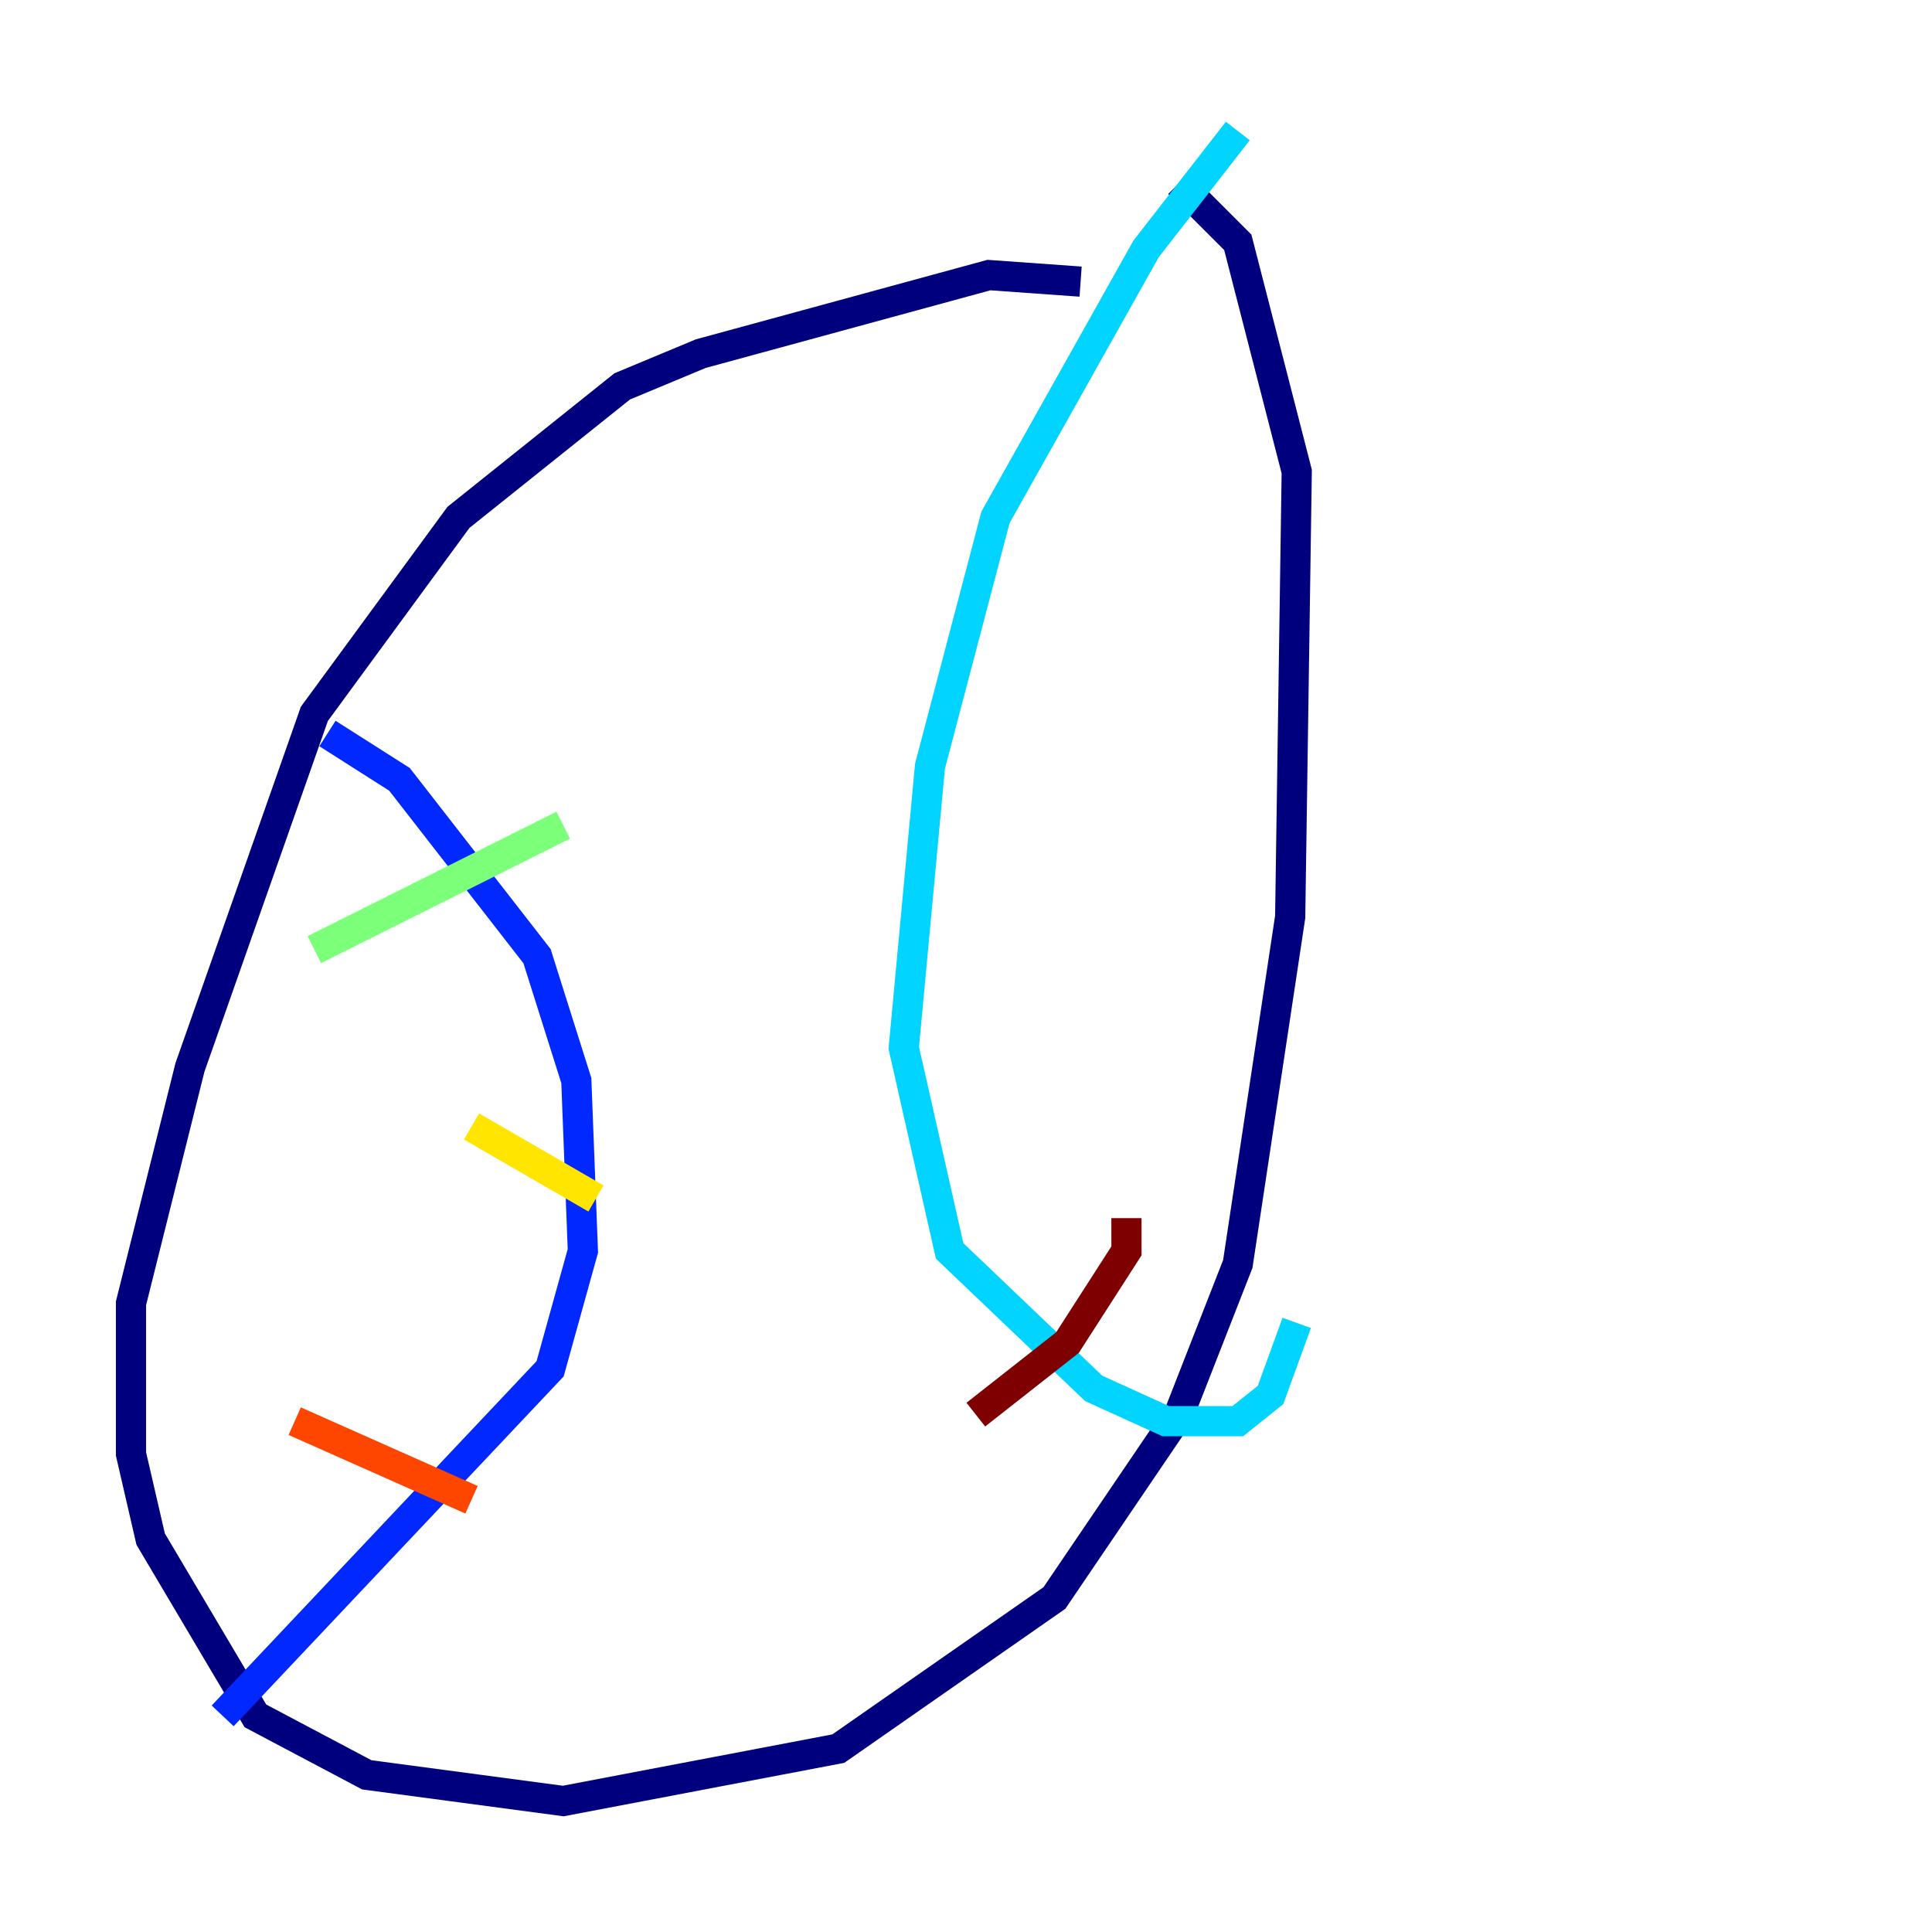 <?xml version="1.0" encoding="utf-8" ?>
<svg baseProfile="tiny" height="128" version="1.2" viewBox="0,0,128,128" width="128" xmlns="http://www.w3.org/2000/svg" xmlns:ev="http://www.w3.org/2001/xml-events" xmlns:xlink="http://www.w3.org/1999/xlink"><defs /><polyline fill="none" points="71.593,18.658 65.519,18.224 46.427,23.43 41.22,25.6 30.373,34.278 20.827,47.295 12.583,70.725 8.678,86.346 8.678,96.325 9.98,101.966 16.922,113.681 24.298,117.586 37.315,119.322 55.539,115.851 69.858,105.871 78.102,93.722 82.007,83.742 85.478,60.746 85.912,31.241 82.007,16.054 78.102,12.149" stroke="#00007f" stroke-width="2" /><polyline fill="none" points="21.695,48.597 26.468,51.634 35.58,63.349 38.183,71.593 38.617,82.875 36.447,90.685 14.752,113.681" stroke="#0028ff" stroke-width="2" /><polyline fill="none" points="82.007,8.678 75.932,16.488 65.953,34.278 61.614,50.766 59.878,69.424 62.915,82.875 72.461,91.986 77.234,94.156 82.007,94.156 84.176,92.42 85.912,87.647" stroke="#00d4ff" stroke-width="2" /><polyline fill="none" points="20.827,62.915 37.315,54.671" stroke="#7cff79" stroke-width="2" /><polyline fill="none" points="31.241,74.63 39.485,79.403" stroke="#ffe500" stroke-width="2" /><polyline fill="none" points="19.525,94.156 31.241,99.363" stroke="#ff4600" stroke-width="2" /><polyline fill="none" points="64.651,93.722 70.725,88.949 74.63,82.875 74.63,80.705" stroke="#7f0000" stroke-width="2" /></svg>